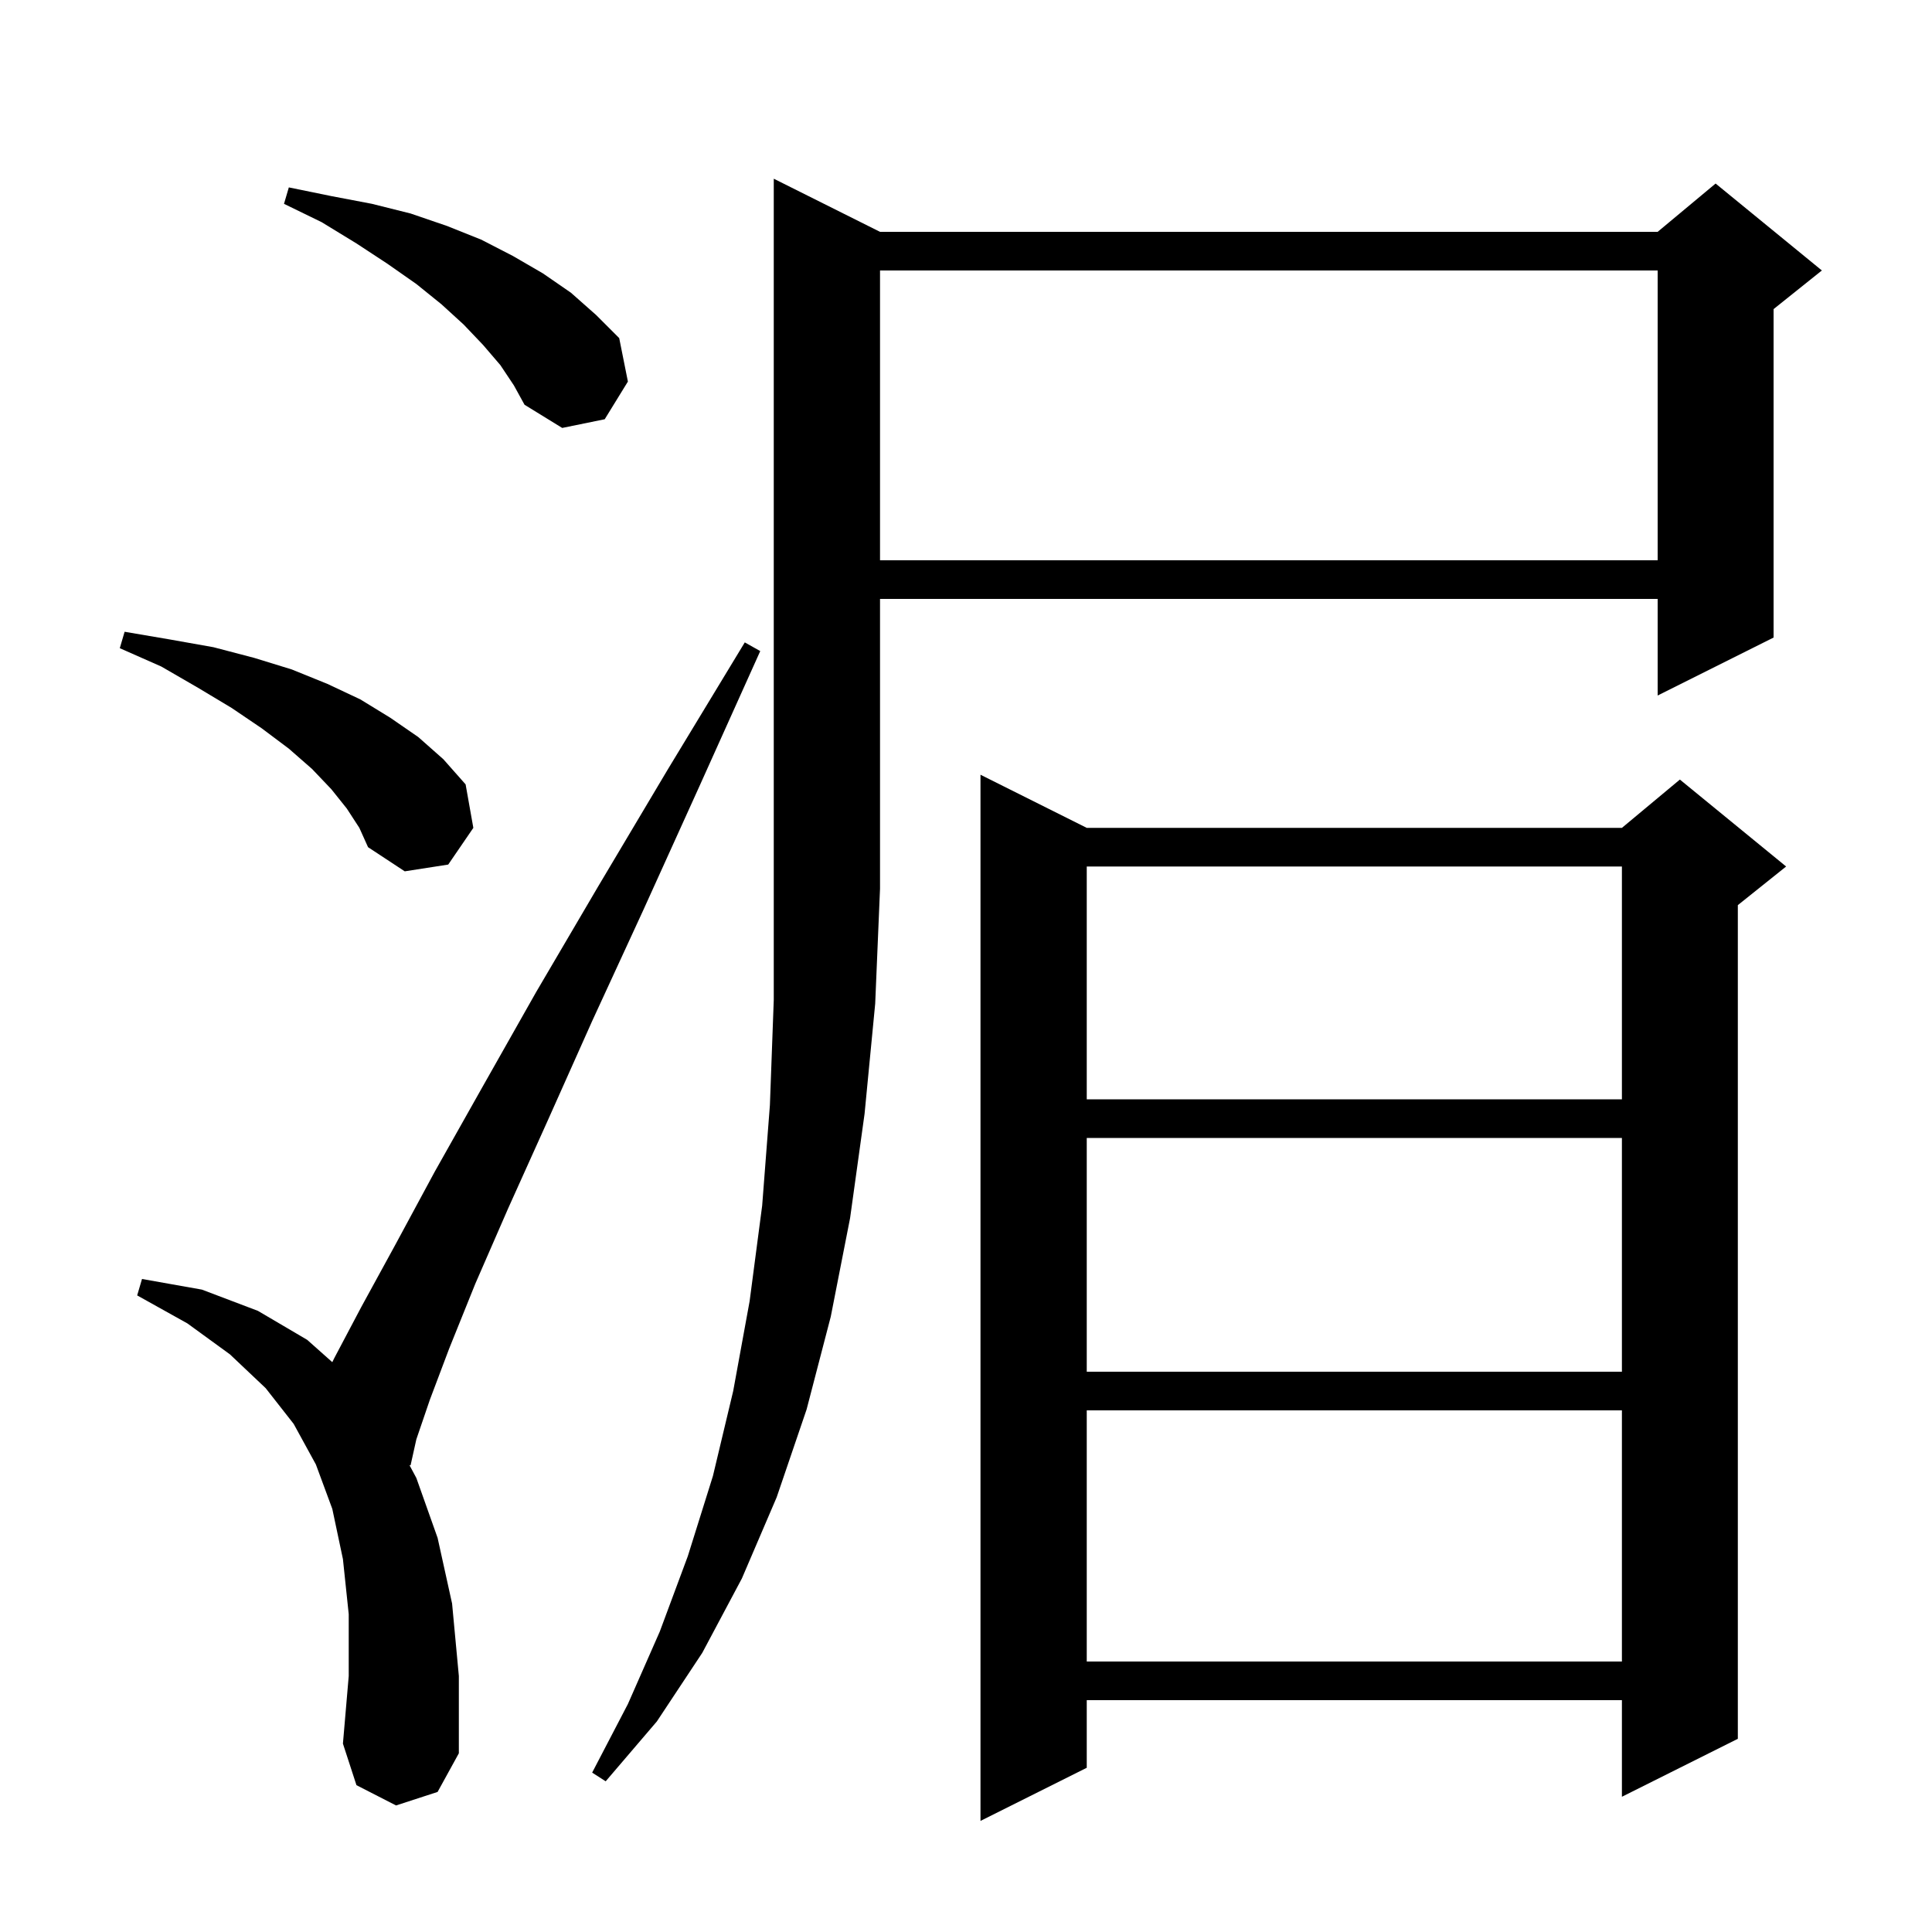 <svg xmlns="http://www.w3.org/2000/svg" xmlns:xlink="http://www.w3.org/1999/xlink" version="1.1" baseProfile="full" viewBox="0 0 200 200" width="200" height="200">
<g fill="black">
<path d="M 112.5 85.7 L 167.9 85.7 L 173.9 80.7 L 184.9 89.7 L 179.9 93.7 L 179.9 180.0 L 167.9 186.0 L 167.9 176.0 L 112.5 176.0 L 112.5 183.0 L 101.5 188.5 L 101.5 80.2 Z M 91.1 24.0 L 171.6 24.0 L 177.6 19.0 L 188.6 28.0 L 183.6 32.0 L 183.6 66.0 L 171.6 72.0 L 171.6 62.0 L 91.1 62.0 L 91.1 92.0 L 90.6 103.9 L 89.5 115.3 L 88.0 126.1 L 86.0 136.3 L 83.5 145.9 L 80.4 155.0 L 76.8 163.4 L 72.7 171.1 L 68.0 178.2 L 62.7 184.4 L 61.3 183.5 L 65.0 176.4 L 68.3 168.9 L 71.2 161.1 L 73.8 152.8 L 75.9 144.0 L 77.6 134.7 L 78.9 124.8 L 79.7 114.4 L 80.1 103.5 L 80.1 18.5 Z M 41.0 186.9 L 36.9 184.8 L 35.5 180.5 L 36.1 173.5 L 36.1 167.1 L 35.5 161.4 L 34.4 156.2 L 32.7 151.6 L 30.4 147.4 L 27.5 143.7 L 23.8 140.2 L 19.4 137.0 L 14.2 134.1 L 14.7 132.4 L 20.9 133.5 L 26.7 135.7 L 31.8 138.7 L 34.399 141.011 L 34.6 140.6 L 37.4 135.3 L 40.9 128.9 L 45.0 121.3 L 49.9 112.6 L 55.5 102.7 L 61.9 91.8 L 69.1 79.7 L 77.1 66.5 L 78.7 67.4 L 72.4 81.4 L 66.6 94.2 L 61.3 105.7 L 56.7 116.0 L 52.6 125.1 L 49.2 132.9 L 46.5 139.6 L 44.5 144.9 L 43.1 149.0 L 42.5 151.7 L 42.385 151.665 L 43.1 153.0 L 45.3 159.2 L 46.8 166.0 L 47.5 173.5 L 47.5 181.5 L 45.3 185.5 Z M 112.5 146.0 L 112.5 172.0 L 167.9 172.0 L 167.9 146.0 Z M 112.5 117.8 L 112.5 142.0 L 167.9 142.0 L 167.9 117.8 Z M 112.5 89.7 L 112.5 113.8 L 167.9 113.8 L 167.9 89.7 Z M 35.9 83.7 L 34.3 81.7 L 32.3 79.6 L 29.9 77.5 L 27.1 75.4 L 24.0 73.3 L 20.5 71.2 L 16.7 69.0 L 12.4 67.1 L 12.9 65.4 L 17.6 66.2 L 22.1 67.0 L 26.3 68.1 L 30.2 69.3 L 33.9 70.8 L 37.3 72.4 L 40.4 74.3 L 43.3 76.3 L 45.9 78.6 L 48.2 81.2 L 49.0 85.7 L 46.4 89.5 L 41.9 90.2 L 38.1 87.7 L 37.2 85.7 Z M 91.1 28.0 L 91.1 58.0 L 171.6 58.0 L 171.6 28.0 Z M 51.8 37.8 L 50.0 35.7 L 48.0 33.6 L 45.7 31.5 L 43.1 29.4 L 40.1 27.3 L 36.9 25.2 L 33.3 23.0 L 29.4 21.1 L 29.9 19.4 L 34.3 20.3 L 38.5 21.1 L 42.5 22.1 L 46.3 23.4 L 49.8 24.8 L 53.1 26.5 L 56.2 28.3 L 59.1 30.3 L 61.7 32.6 L 64.1 35.0 L 65.0 39.5 L 62.6 43.4 L 58.2 44.3 L 54.3 41.9 L 53.2 39.9 Z " />
</g>
</svg>
